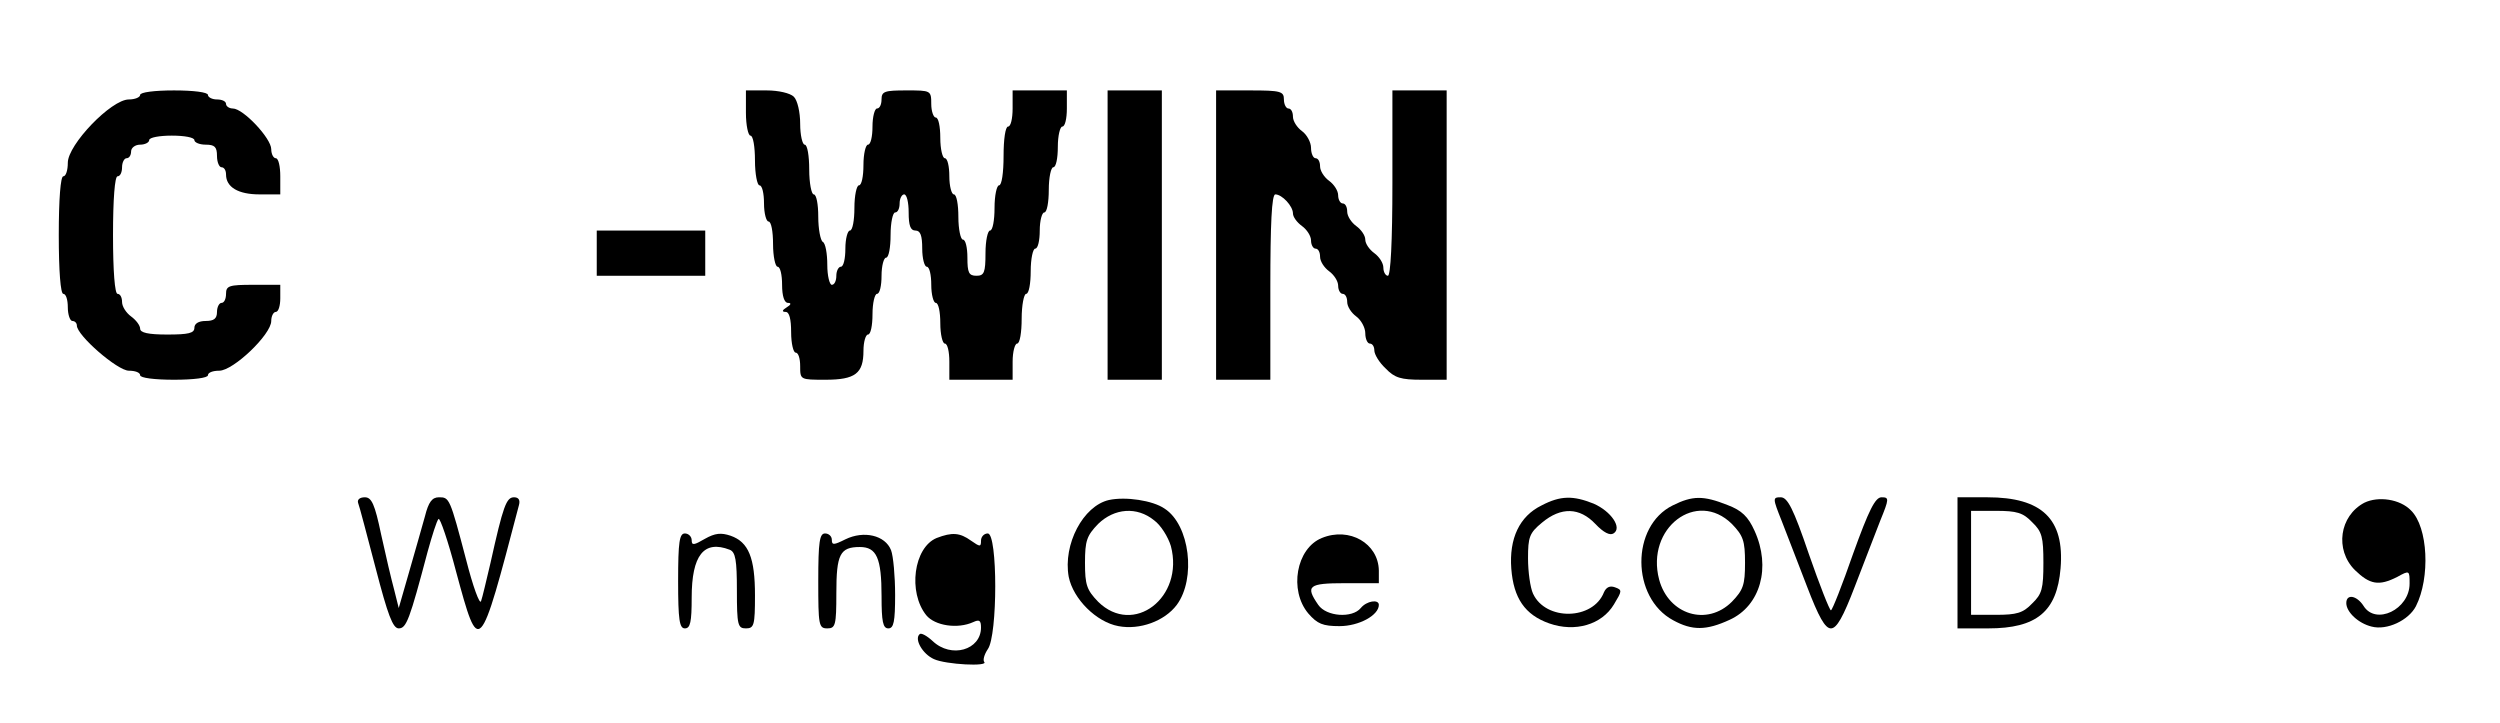 <?xml version="1.0" standalone="no"?>
<!DOCTYPE svg PUBLIC "-//W3C//DTD SVG 20010904//EN"
 "http://www.w3.org/TR/2001/REC-SVG-20010904/DTD/svg10.dtd">
<svg version="1.0" xmlns="http://www.w3.org/2000/svg"
 width="553pt" height="160pt" viewBox="0 0 553 160"
 preserveAspectRatio="xMidYMid meet">
<g transform="translate(0,160) scale(0.1,-0.1)"
fill="#000000" stroke="none">
<path d="M310 1390 c0 -5 -11 -10 -25 -10 -39 0 -135 -100 -135 -140 0 -16 -4
-30 -10 -30 -6 0 -10 -50 -10 -130 0 -80 4 -130 10 -130 6 0 10 -13 10 -30 0
-16 5 -30 10 -30 6 0 10 -5 10 -10 0 -22 90 -100 115 -100 14 0 25 -4 25 -10
0 -6 32 -10 75 -10 43 0 75 4 75 10 0 6 11 10 25 10 31 0 115 80 115 110 0 11
5 20 10 20 6 0 10 14 10 30 l0 30 -60 0 c-53 0 -60 -2 -60 -20 0 -11 -4 -20
-10 -20 -5 0 -10 -9 -10 -20 0 -15 -7 -20 -25 -20 -16 0 -25 -6 -25 -15 0 -12
-13 -15 -60 -15 -42 0 -60 4 -60 13 0 7 -9 19 -20 27 -11 8 -20 22 -20 32 0
10 -4 18 -10 18 -6 0 -10 50 -10 130 0 80 4 130 10 130 6 0 10 9 10 20 0 11 5
20 10 20 6 0 10 7 10 15 0 8 9 15 20 15 11 0 20 5 20 10 0 6 23 10 50 10 28 0
50 -4 50 -10 0 -5 11 -10 25 -10 20 0 25 -5 25 -25 0 -14 5 -25 10 -25 6 0 10
-7 10 -16 0 -28 27 -44 74 -44 l46 0 0 40 c0 22 -4 40 -10 40 -5 0 -10 9 -10
20 0 24 -62 90 -85 90 -8 0 -15 5 -15 10 0 6 -9 10 -20 10 -11 0 -20 5 -20 10
0 6 -32 10 -75 10 -43 0 -75 -4 -75 -10z"/>
<path d="M1650 1350 c0 -27 5 -50 10 -50 6 0 10 -25 10 -55 0 -30 5 -55 10
-55 6 0 10 -18 10 -40 0 -22 5 -40 10 -40 6 0 10 -22 10 -50 0 -27 5 -50 10
-50 6 0 10 -18 10 -40 0 -25 5 -40 13 -40 8 0 7 -4 -3 -10 -10 -6 -11 -10 -2
-10 8 0 12 -16 12 -45 0 -25 5 -45 10 -45 6 0 10 -13 10 -30 0 -30 0 -30 56
-30 66 0 84 14 84 64 0 20 5 36 10 36 6 0 10 20 10 45 0 25 5 45 10 45 6 0 10
18 10 40 0 22 5 40 10 40 6 0 10 23 10 50 0 28 5 50 10 50 6 0 10 9 10 20 0
11 5 20 10 20 6 0 10 -18 10 -40 0 -29 4 -40 15 -40 11 0 15 -11 15 -40 0 -22
5 -40 10 -40 6 0 10 -18 10 -40 0 -22 5 -40 10 -40 6 0 10 -20 10 -45 0 -25 5
-45 10 -45 6 0 10 -18 10 -40 l0 -40 70 0 70 0 0 40 c0 22 5 40 10 40 6 0 10
25 10 55 0 30 5 55 10 55 6 0 10 23 10 50 0 28 5 50 10 50 6 0 10 18 10 40 0
22 5 40 10 40 6 0 10 23 10 50 0 28 5 50 10 50 6 0 10 20 10 45 0 25 5 45 10
45 6 0 10 18 10 40 l0 40 -60 0 -60 0 0 -40 c0 -22 -4 -40 -10 -40 -6 0 -10
-28 -10 -65 0 -37 -4 -65 -10 -65 -5 0 -10 -22 -10 -50 0 -27 -4 -50 -10 -50
-5 0 -10 -22 -10 -50 0 -43 -3 -50 -20 -50 -17 0 -20 7 -20 40 0 22 -4 40 -10
40 -5 0 -10 23 -10 50 0 28 -4 50 -10 50 -5 0 -10 18 -10 40 0 22 -4 40 -10
40 -5 0 -10 20 -10 45 0 25 -4 45 -10 45 -5 0 -10 14 -10 30 0 30 -1 30 -55
30 -48 0 -55 -2 -55 -20 0 -11 -4 -20 -10 -20 -5 0 -10 -18 -10 -40 0 -22 -4
-40 -10 -40 -5 0 -10 -20 -10 -45 0 -25 -4 -45 -10 -45 -5 0 -10 -22 -10 -50
0 -27 -4 -50 -10 -50 -5 0 -10 -18 -10 -40 0 -22 -4 -40 -10 -40 -5 0 -10 -9
-10 -20 0 -11 -4 -20 -10 -20 -5 0 -10 20 -10 44 0 25 -4 48 -10 51 -5 3 -10
28 -10 56 0 27 -4 49 -10 49 -5 0 -10 25 -10 55 0 30 -4 55 -10 55 -5 0 -10
21 -10 46 0 26 -6 52 -14 60 -8 8 -34 14 -60 14 l-46 0 0 -50z"/>
<path d="M2450 1080 l0 -320 60 0 60 0 0 320 0 320 -60 0 -60 0 0 -320z"/>
<path d="M2690 1080 l0 -320 60 0 60 0 0 205 c0 139 3 205 11 205 15 0 39 -26
39 -42 0 -8 9 -20 20 -28 11 -8 20 -22 20 -32 0 -10 5 -18 10 -18 6 0 10 -8
10 -18 0 -10 9 -24 20 -32 11 -8 20 -22 20 -32 0 -10 5 -18 10 -18 6 0 10 -8
10 -18 0 -10 9 -24 20 -32 11 -8 20 -25 20 -37 0 -13 5 -23 10 -23 6 0 10 -7
10 -15 0 -9 11 -27 25 -40 20 -21 34 -25 80 -25 l55 0 0 320 0 320 -60 0 -60
0 0 -205 c0 -130 -4 -205 -10 -205 -5 0 -10 8 -10 18 0 10 -9 24 -20 32 -11 8
-20 21 -20 30 0 9 -9 22 -20 30 -11 8 -20 22 -20 32 0 10 -4 18 -10 18 -5 0
-10 8 -10 18 0 10 -9 24 -20 32 -11 8 -20 22 -20 32 0 10 -4 18 -10 18 -5 0
-10 10 -10 23 0 12 -9 29 -20 37 -11 8 -20 22 -20 32 0 10 -4 18 -10 18 -5 0
-10 9 -10 20 0 18 -7 20 -75 20 l-75 0 0 -320z"/>
<path d="M1320 1040 l0 -50 120 0 120 0 0 50 0 50 -120 0 -120 0 0 -50z"/>
<path d="M792 488 c3 -7 20 -73 39 -145 27 -104 38 -133 51 -133 17 0 24 19
64 170 10 36 20 68 24 72 3 4 21 -48 39 -117 51 -188 51 -188 139 148 3 11 -1
17 -11 17 -17 0 -24 -19 -52 -145 -9 -38 -18 -77 -21 -85 -3 -8 -18 33 -33 92
-36 137 -37 138 -60 138 -15 0 -23 -10 -31 -42 -7 -24 -22 -79 -35 -123 l-23
-80 -10 40 c-6 22 -19 77 -29 123 -14 67 -21 82 -36 82 -11 0 -17 -5 -15 -12z"/>
<path d="M2453 494 c-57 -13 -102 -98 -89 -170 10 -49 61 -100 110 -109 47 -9
102 11 129 47 43 58 29 177 -27 213 -26 18 -86 27 -123 19z m100 -45 c15 -11
31 -37 37 -57 30 -114 -83 -200 -161 -123 -25 26 -29 37 -29 86 0 49 4 60 29
86 36 35 86 39 124 8z"/>
<path d="M3410 482 c-49 -24 -72 -73 -67 -140 5 -65 30 -102 84 -121 57 -20
116 -3 143 42 18 30 19 32 2 38 -11 4 -19 0 -24 -11 -24 -62 -129 -64 -157 -3
-6 13 -11 48 -11 78 0 47 3 56 31 79 42 35 83 34 118 -3 18 -19 32 -26 40 -21
20 12 -5 49 -44 66 -45 18 -73 18 -115 -4z"/>
<path d="M3700 482 c-93 -46 -92 -204 1 -254 42 -23 73 -23 125 1 68 31 92
116 55 197 -14 31 -28 45 -60 57 -53 21 -77 21 -121 -1z m131 -41 c25 -26 29
-37 29 -86 0 -49 -4 -60 -29 -86 -55 -55 -140 -29 -161 49 -30 114 83 200 161
123z"/>
<path d="M3941 448 c11 -29 37 -95 56 -145 26 -68 40 -93 53 -93 13 0 27 25
53 93 19 50 45 116 56 145 20 49 20 52 3 52 -14 0 -28 -28 -63 -125 -24 -69
-46 -125 -49 -125 -3 0 -25 56 -49 125 -34 100 -47 125 -62 125 -18 0 -18 -2
2 -52z"/>
<path d="M4330 355 l0 -145 68 0 c107 0 152 37 160 133 9 109 -41 157 -162
157 l-66 0 0 -145z m165 90 c22 -21 25 -33 25 -90 0 -57 -3 -69 -25 -90 -20
-21 -34 -25 -80 -25 l-55 0 0 115 0 115 55 0 c46 0 60 -4 80 -25z"/>
<path d="M5230 488 c-55 -29 -66 -104 -21 -149 33 -32 53 -36 94 -15 27 15 27
14 27 -15 0 -57 -75 -93 -102 -49 -15 23 -38 27 -38 6 0 -20 27 -45 56 -52 34
-9 82 14 98 45 32 63 27 175 -11 212 -24 25 -72 32 -103 17z"/>
<path d="M1500 315 c0 -87 3 -105 15 -105 12 0 15 14 15 68 0 94 27 128 84
106 13 -5 16 -23 16 -90 0 -77 2 -84 20 -84 18 0 20 7 20 73 0 83 -14 118 -54
132 -21 7 -34 6 -57 -7 -24 -14 -29 -15 -29 -3 0 8 -7 15 -15 15 -12 0 -15
-18 -15 -105z"/>
<path d="M1810 315 c0 -98 1 -105 20 -105 18 0 20 7 20 78 0 86 8 102 52 102
37 0 48 -24 48 -109 0 -56 3 -71 15 -71 12 0 15 15 15 74 0 41 -4 86 -9 99
-13 33 -60 44 -101 24 -26 -13 -30 -13 -30 -1 0 8 -7 14 -15 14 -12 0 -15 -18
-15 -105z"/>
<path d="M2072 410 c-51 -21 -64 -120 -23 -171 19 -23 69 -31 104 -15 13 6 17
4 17 -12 0 -50 -66 -69 -107 -30 -13 12 -26 19 -29 15 -12 -11 7 -44 32 -55
26 -12 122 -17 111 -6 -3 4 0 16 8 28 22 30 22 256 0 256 -8 0 -15 -7 -15 -16
0 -14 -2 -14 -22 0 -25 18 -42 19 -76 6z"/>
<path d="M2924 410 c-57 -23 -73 -116 -30 -167 20 -23 32 -28 69 -28 43 0 87
24 87 47 0 13 -27 9 -40 -7 -19 -23 -76 -19 -94 7 -29 42 -22 48 59 48 l75 0
0 28 c-1 60 -65 97 -126 72z"/>
</g>
</svg>
